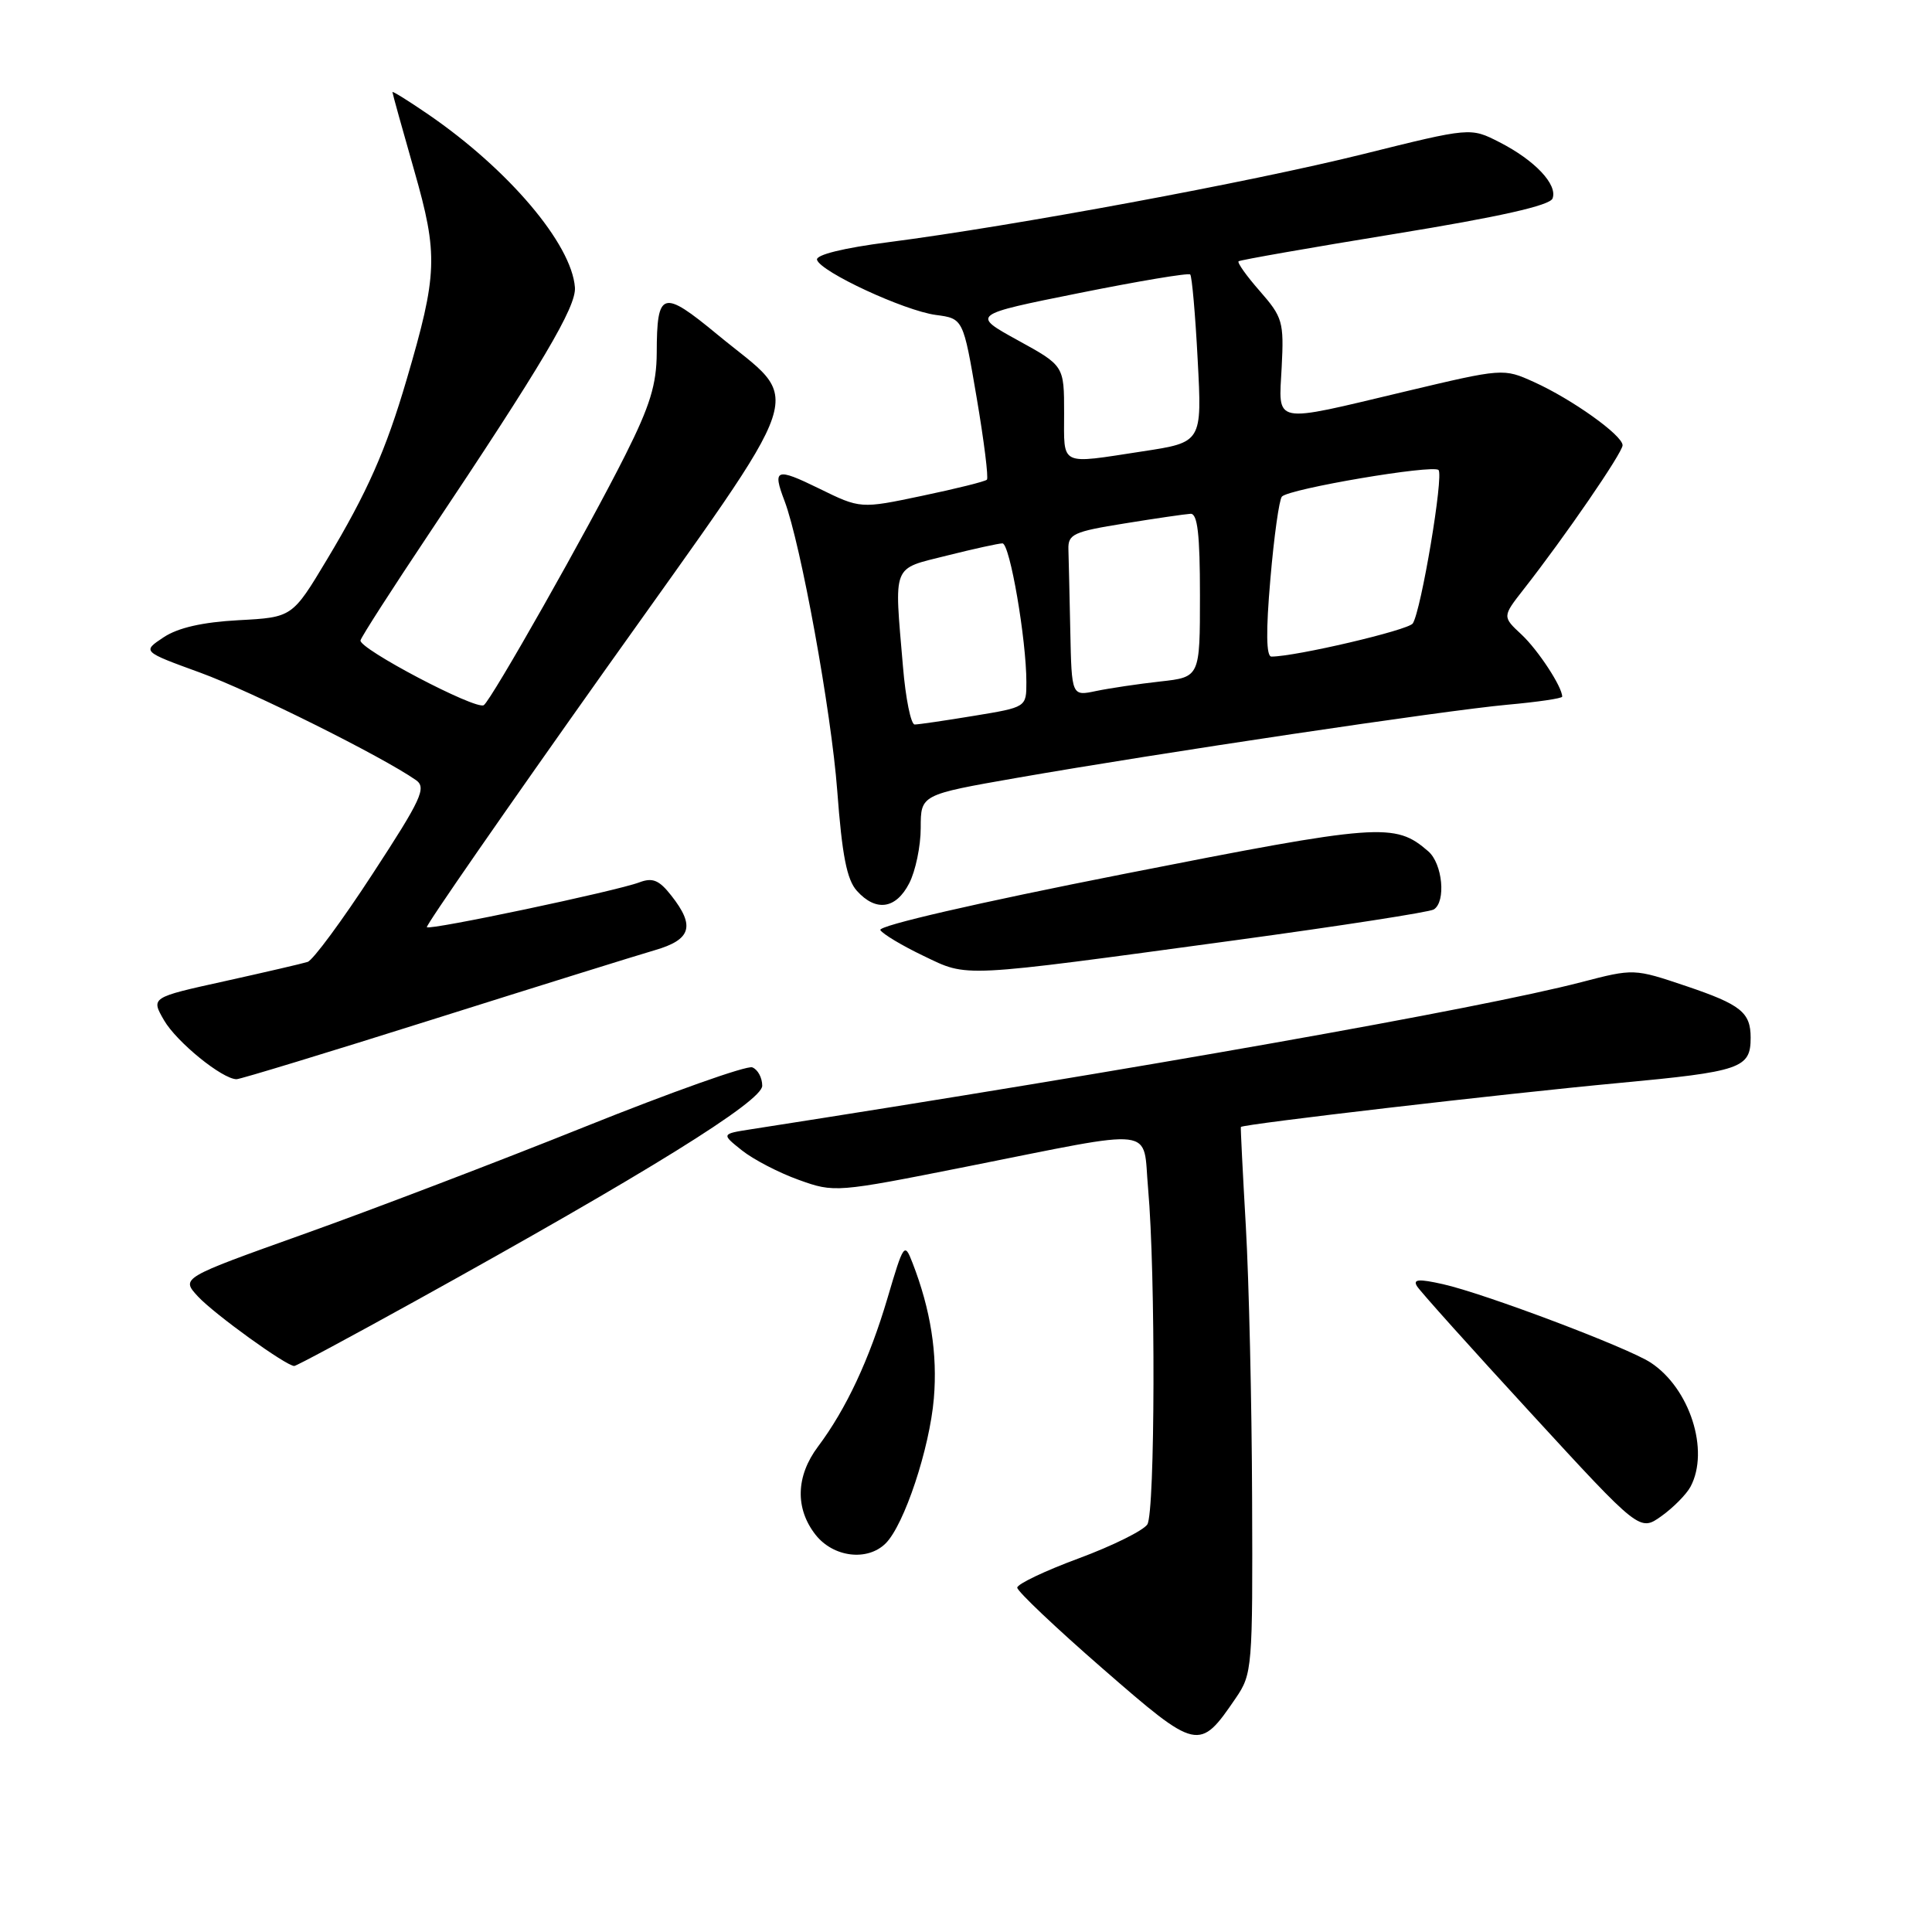 <?xml version="1.0" encoding="UTF-8" standalone="no"?>
<!DOCTYPE svg PUBLIC "-//W3C//DTD SVG 1.1//EN" "http://www.w3.org/Graphics/SVG/1.1/DTD/svg11.dtd" >
<svg xmlns="http://www.w3.org/2000/svg" xmlns:xlink="http://www.w3.org/1999/xlink" version="1.1" viewBox="0 0 256 256">
 <g >
 <path fill="currentColor"
d=" M 163.75 225.00 C 165.93 221.81 166.00 220.99 165.91 198.60 C 165.87 185.90 165.49 169.65 165.08 162.50 C 164.67 155.35 164.37 149.42 164.42 149.33 C 164.60 148.96 199.48 144.90 214.43 143.51 C 230.71 141.99 231.97 141.56 231.97 137.50 C 231.97 134.15 230.67 133.11 223.45 130.67 C 216.50 128.33 216.50 128.33 209.50 130.15 C 196.07 133.64 150.82 141.65 99.54 149.63 C 95.57 150.25 95.57 150.25 98.32 152.44 C 99.83 153.64 103.21 155.40 105.84 156.34 C 110.56 158.04 110.79 158.02 128.05 154.59 C 153.81 149.47 151.38 149.18 152.13 157.50 C 153.13 168.70 153.06 200.36 152.03 201.99 C 151.51 202.80 147.42 204.83 142.94 206.49 C 138.47 208.14 134.80 209.89 134.79 210.37 C 134.79 210.85 139.88 215.68 146.11 221.10 C 158.69 232.05 158.91 232.09 163.75 225.00 Z  M 117.36 204.50 C 119.82 202.04 123.18 191.93 123.74 185.30 C 124.24 179.40 123.32 173.53 120.91 167.33 C 119.85 164.59 119.74 164.75 117.60 172.00 C 115.19 180.15 112.12 186.70 108.39 191.68 C 105.45 195.60 105.34 199.89 108.07 203.37 C 110.43 206.36 114.94 206.91 117.36 204.50 Z  M 224.00 197.00 C 226.56 192.21 223.91 183.95 218.72 180.55 C 215.69 178.56 196.70 171.39 191.20 170.16 C 188.00 169.44 187.19 169.50 187.76 170.43 C 188.17 171.10 194.97 178.68 202.89 187.29 C 217.27 202.94 217.27 202.94 220.14 200.90 C 221.71 199.78 223.45 198.02 224.00 197.00 Z  M 55.00 172.41 C 85.70 155.42 101.00 145.92 101.00 143.87 C 101.00 142.80 100.41 141.71 99.68 141.43 C 98.96 141.15 88.94 144.71 77.43 149.33 C 65.92 153.95 49.18 160.34 40.23 163.53 C 23.97 169.34 23.97 169.34 26.23 171.79 C 28.40 174.13 37.92 181.00 38.99 181.00 C 39.27 181.00 46.47 177.13 55.00 172.41 Z  M 57.37 135.07 C 71.19 130.71 84.41 126.59 86.75 125.91 C 91.59 124.51 92.14 122.72 88.96 118.68 C 87.34 116.61 86.47 116.25 84.71 116.92 C 81.63 118.08 56.95 123.29 56.56 122.86 C 56.38 122.66 67.05 107.28 80.25 88.68 C 107.87 49.80 106.53 53.81 95.06 44.33 C 87.76 38.30 87.04 38.51 87.02 46.77 C 87.00 50.94 86.13 53.78 82.87 60.27 C 77.98 70.03 65.07 92.84 64.10 93.44 C 63.03 94.10 47.47 85.92 47.77 84.85 C 47.91 84.33 52.01 77.96 56.86 70.70 C 71.85 48.28 76.38 40.64 76.18 38.08 C 75.74 32.31 67.38 22.45 56.75 15.16 C 54.14 13.37 52.00 12.04 52.00 12.20 C 52.00 12.37 53.30 17.05 54.89 22.61 C 58.08 33.77 57.99 36.31 53.88 50.30 C 51.12 59.70 48.67 65.23 43.32 74.15 C 38.73 81.80 38.73 81.80 31.61 82.18 C 26.82 82.44 23.58 83.18 21.67 84.45 C 18.84 86.33 18.84 86.33 26.53 89.13 C 33.30 91.60 50.64 100.24 55.12 103.37 C 56.54 104.37 55.85 105.88 49.38 115.78 C 45.34 121.98 41.46 127.24 40.76 127.46 C 40.07 127.68 35.11 128.83 29.74 130.02 C 19.99 132.17 19.99 132.17 21.74 135.20 C 23.42 138.09 29.47 143.00 31.35 143.00 C 31.84 143.00 43.55 139.43 57.37 135.07 Z  M 163.73 124.58 C 177.61 122.69 189.42 120.86 189.98 120.51 C 191.63 119.49 191.15 114.44 189.25 112.80 C 184.82 108.96 182.88 109.11 148.78 115.83 C 129.50 119.63 116.30 122.67 116.65 123.24 C 116.98 123.77 119.55 125.31 122.37 126.66 C 128.36 129.52 126.78 129.60 163.73 124.58 Z  M 120.47 117.05 C 121.31 115.43 122.00 112.12 122.00 109.70 C 122.00 105.30 122.00 105.30 134.75 103.07 C 153.59 99.78 191.40 94.14 199.73 93.38 C 203.73 93.02 207.00 92.54 207.00 92.31 C 207.00 91.01 203.82 86.16 201.63 84.10 C 199.06 81.71 199.06 81.71 201.88 78.10 C 207.34 71.14 215.00 59.98 215.00 59.00 C 215.00 57.68 208.29 52.89 203.26 50.62 C 199.21 48.79 199.17 48.79 186.13 51.89 C 168.38 56.11 169.43 56.32 169.83 48.63 C 170.14 42.66 169.95 42.02 166.95 38.59 C 165.18 36.58 163.91 34.79 164.12 34.62 C 164.33 34.45 173.66 32.81 184.84 30.99 C 198.72 28.73 205.36 27.23 205.72 26.30 C 206.42 24.46 203.37 21.23 198.68 18.84 C 194.85 16.88 194.85 16.88 180.62 20.42 C 165.69 24.13 134.35 29.94 117.73 32.09 C 111.75 32.86 108.07 33.77 108.26 34.43 C 108.73 36.02 119.80 41.16 123.99 41.73 C 127.63 42.21 127.63 42.21 129.41 52.68 C 130.39 58.43 131.00 63.33 130.77 63.56 C 130.54 63.80 126.67 64.76 122.18 65.70 C 114.01 67.42 114.01 67.42 108.51 64.72 C 102.83 61.94 102.33 62.12 103.95 66.36 C 106.11 72.06 110.15 94.27 110.94 104.79 C 111.58 113.34 112.21 116.58 113.55 118.05 C 116.07 120.84 118.71 120.46 120.47 117.05 Z  M 119.65 88.35 C 118.48 74.54 118.11 75.47 125.46 73.62 C 129.01 72.73 132.33 72.00 132.83 72.00 C 133.81 72.00 136.00 84.75 136.00 90.39 C 136.00 93.71 136.00 93.71 129.06 94.85 C 125.24 95.48 121.70 96.00 121.20 96.00 C 120.70 96.00 120.00 92.56 119.65 88.35 Z  M 141.82 83.62 C 141.72 78.88 141.61 74.00 141.57 72.78 C 141.51 70.78 142.25 70.44 149.00 69.36 C 153.12 68.69 157.06 68.12 157.75 68.08 C 158.68 68.02 159.00 70.80 159.00 78.86 C 159.00 89.72 159.00 89.72 153.75 90.30 C 150.86 90.62 147.04 91.19 145.25 91.56 C 142.00 92.25 142.00 92.25 141.82 83.62 Z  M 168.33 76.75 C 168.81 71.11 169.50 66.18 169.86 65.80 C 170.82 64.76 189.87 61.53 190.61 62.28 C 191.32 62.99 188.31 80.93 187.20 82.61 C 186.61 83.50 171.68 87.00 168.47 87.00 C 167.78 87.00 167.73 83.66 168.33 76.75 Z  M 141.00 54.73 C 141.00 48.46 141.00 48.46 134.85 45.08 C 128.71 41.70 128.71 41.70 143.00 38.83 C 150.86 37.25 157.48 36.14 157.71 36.37 C 157.94 36.61 158.39 41.70 158.70 47.70 C 159.28 58.61 159.28 58.61 151.39 59.81 C 140.27 61.51 141.00 61.86 141.00 54.73 Z "/>
</g>
</svg>
